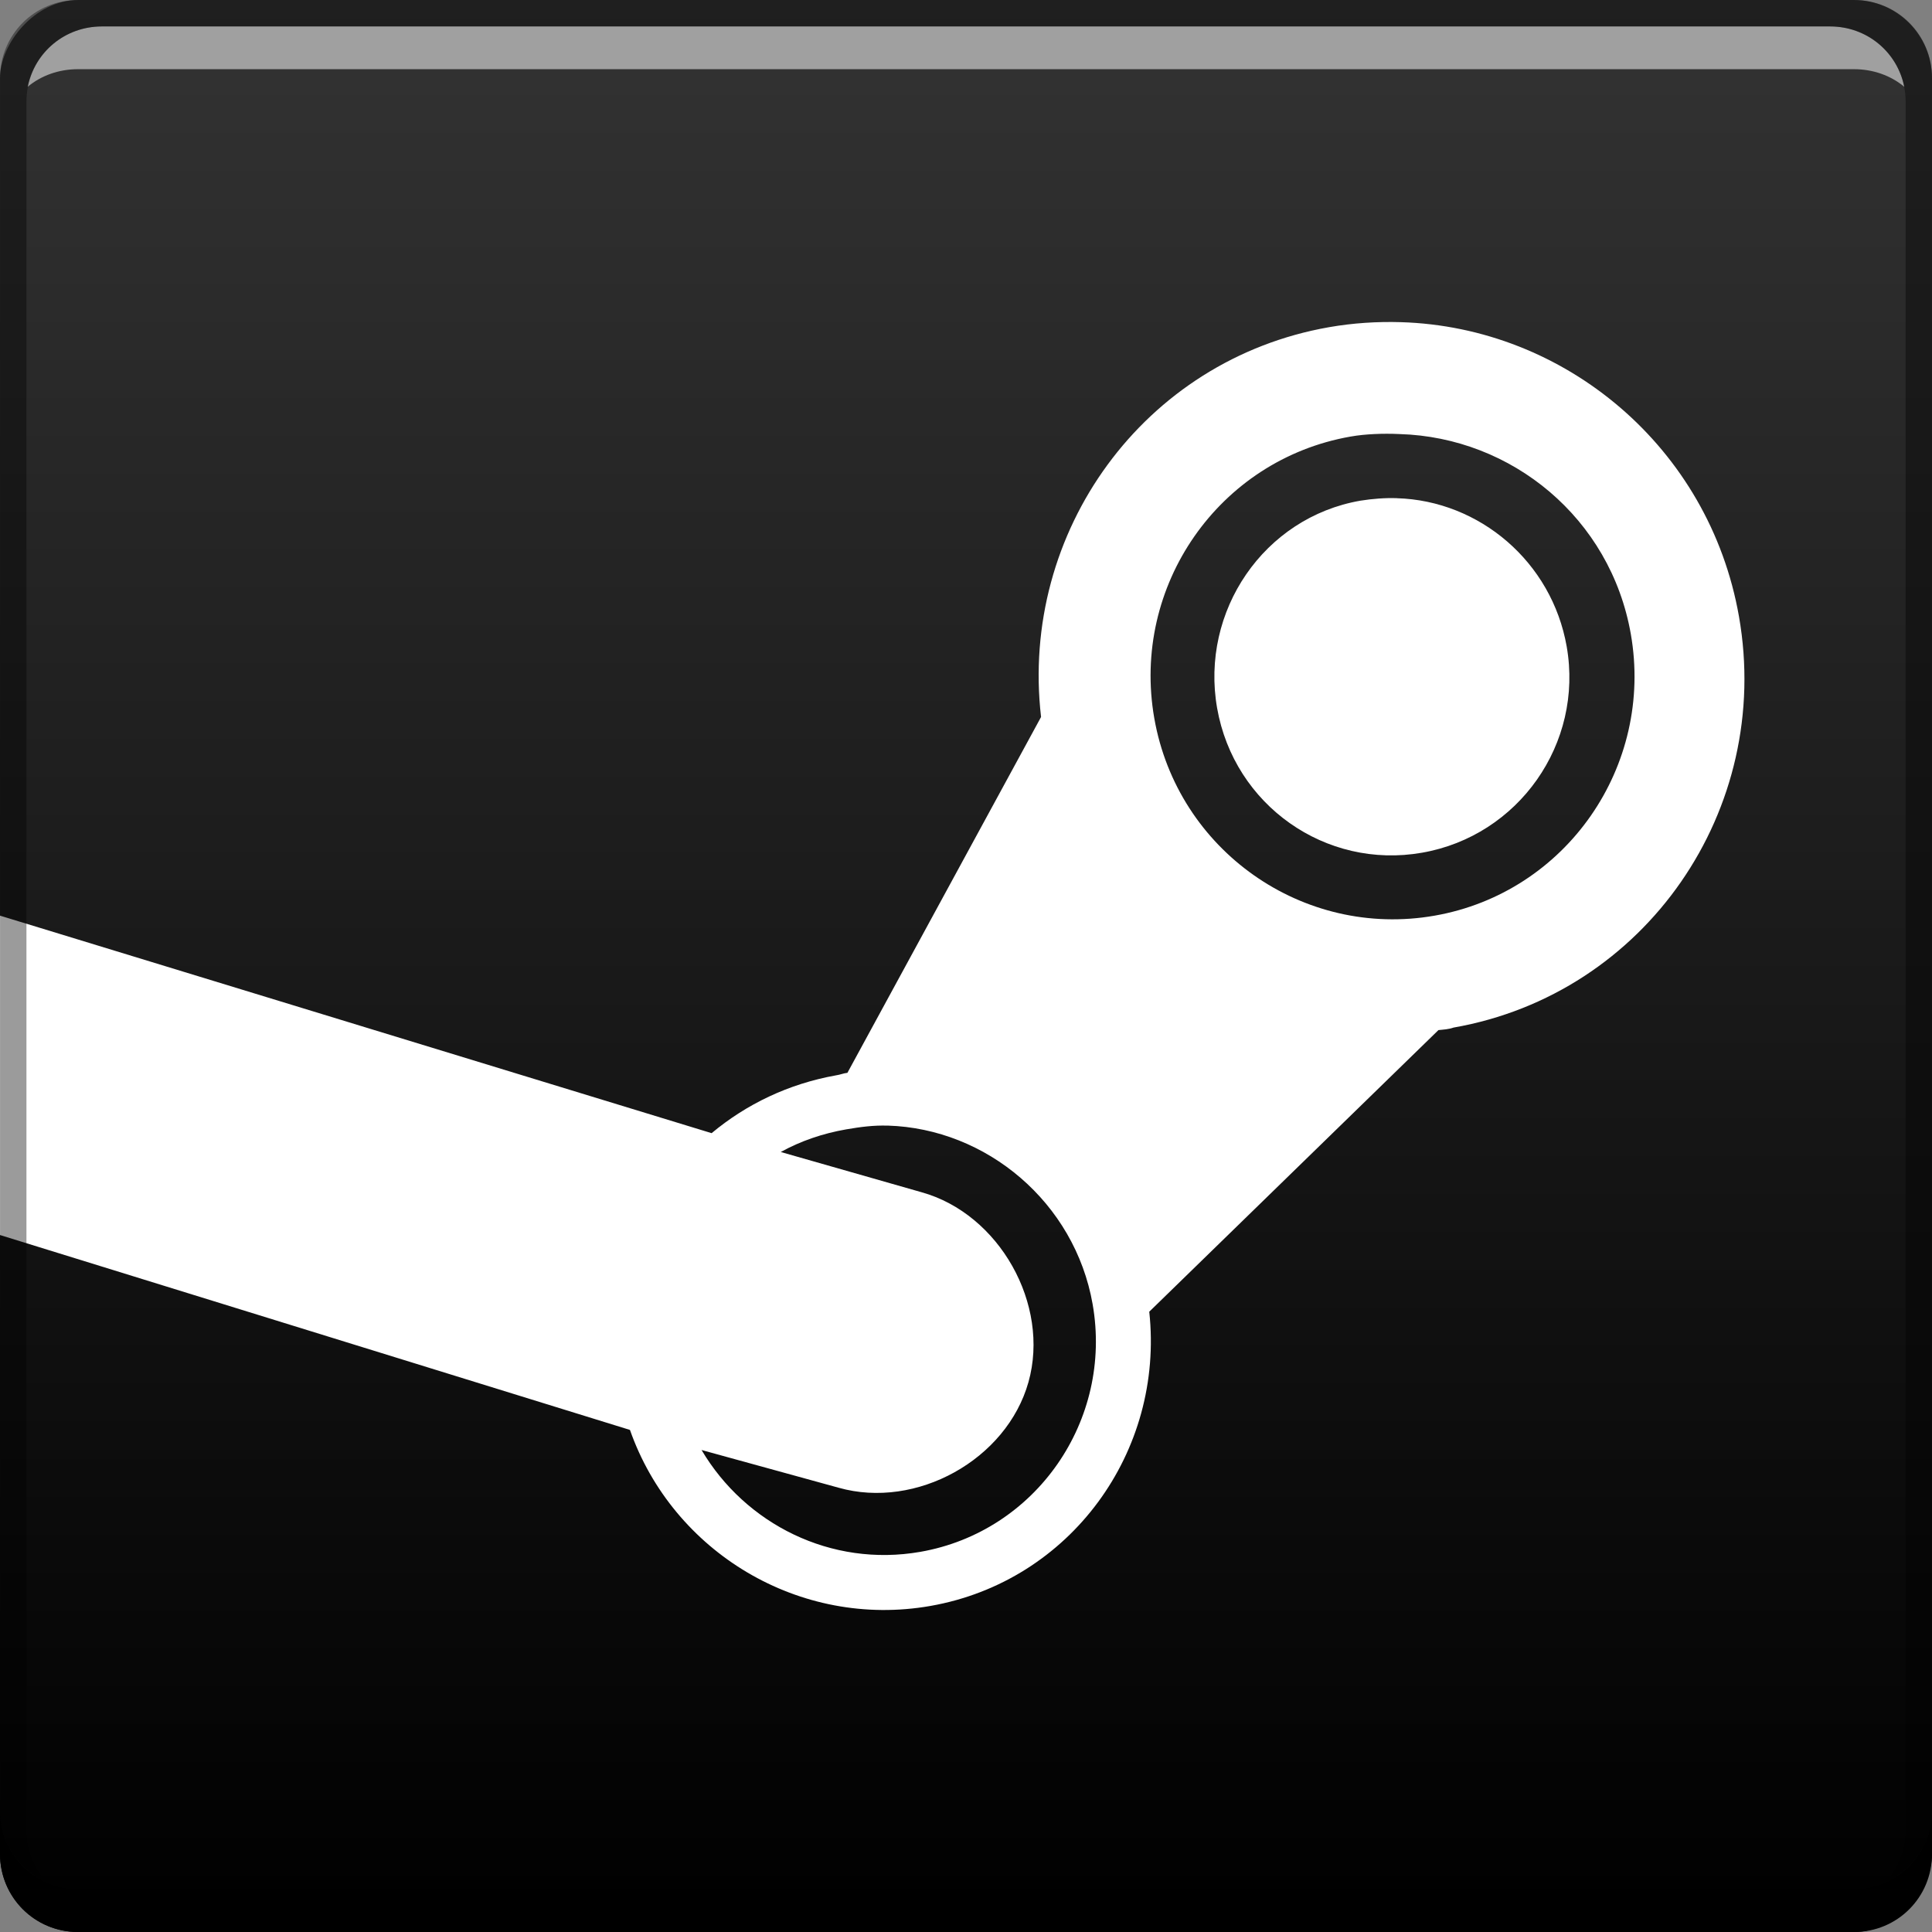 <?xml version="1.0" encoding="UTF-8" standalone="no"?>
<!-- Created with Inkscape (http://www.inkscape.org/) -->

<svg
   xmlns:dc="http://purl.org/dc/elements/1.1/"
   xmlns:cc="http://creativecommons.org/ns#"
   xmlns:rdf="http://www.w3.org/1999/02/22-rdf-syntax-ns#"
   xmlns:svg="http://www.w3.org/2000/svg"
   xmlns="http://www.w3.org/2000/svg"
   xmlns:xlink="http://www.w3.org/1999/xlink"
   xmlns:sodipodi="http://sodipodi.sourceforge.net/DTD/sodipodi-0.dtd"
   xmlns:inkscape="http://www.inkscape.org/namespaces/inkscape"
   width="48"
   height="48"
   id="svg2"
   version="1.1"
   inkscape:version="0.48+devel r12149"
   sodipodi:docname="steam.svg">
  <rect width="100%" height="100%" fill="#808080" stroke="none"/>
  <defs
     id="defs4">
    <linearGradient
       inkscape:collect="always"
       id="linearGradient829">
      <stop
         style="stop-color:#000000;stop-opacity:1"
         offset="0"
         id="stop831" />
      <stop
         style="stop-color:#333333;stop-opacity:1"
         offset="1"
         id="stop833" />
    </linearGradient>
    <linearGradient
       inkscape:collect="always"
       xlink:href="#linearGradient829"
       id="linearGradient835"
       x1="-31.113"
       y1="-1050.915"
       x2="-31.113"
       y2="-1002.906"
       gradientUnits="userSpaceOnUse"
       gradientTransform="translate(55.997,-1.456)" />
  </defs>
  <sodipodi:namedview
     id="base"
     pagecolor="#ffffff"
     bordercolor="#666666"
     borderopacity="1.0"
     inkscape:pageopacity="0.0"
     inkscape:pageshadow="2"
     inkscape:zoom="2.8284271"
     inkscape:cx="25.892266"
     inkscape:cy="23.577726"
     inkscape:document-units="px"
     inkscape:current-layer="layer1"
     showgrid="false"
     inkscape:window-width="1366"
     inkscape:window-height="716"
     inkscape:window-x="0"
     inkscape:window-y="28"
     inkscape:window-maximized="1">
    <inkscape:grid
       type="xygrid"
       id="grid3850" />
  </sodipodi:namedview>
  <g
     inkscape:label="Capa 1"
     inkscape:groupmode="layer"
     id="layer1"
     transform="translate(0,-1004.362)">
    <rect
       style="fill:url(#linearGradient835);fill-opacity:1;stroke:none"
       id="rect2991-1"
       width="48"
       height="48"
       x="-8.65625e-07"
       y="-1052.362"
       ry="1.945"
       transform="scale(1,-1)" />
    <path
       inkscape:connector-curvature="0"
       style="fill:#000000;fill-opacity:1;stroke:none"
       d="m 1.165625e-6,1049.362 0,1.062 c 0,1.077 0.86,1.938 1.937,1.938 l 44.125,0 c 1.077,0 1.938,-0.86 1.938,-1.938 l 0,-1.062 c 0,1.077 -0.86,1.938 -1.938,1.938 l -44.125,0 C 0.86,1051.3 1.165625e-6,1050.439 1.165625e-6,1049.362 Z"
       id="rect846" />
    <path
       inkscape:connector-curvature="0"
       style="fill:#ffffff;fill-opacity:0.537;stroke:none"
       d="m 2.531,1005.019 c -0.917,0 -1.671,0.639 -1.844,1.5 0.336,-0.28 0.775,-0.438 1.25,-0.438 l 44.125,0 c 0.475,0 0.914,0.158 1.25,0.438 -0.173,-0.861 -0.927,-1.5 -1.844,-1.5 L 2.531,1005.019 Z"
       id="path7515" />
    <path
       style="color:#000000;fill:#ffffff;fill-opacity:1;fill-rule:nonzero;stroke:none;stroke-width:1.5;marker:none;visibility:visible;display:inline;overflow:visible;enable-background:accumulate"
       d="m 34.8,1012.366 c -0.583,-0.017 -1.184,0.02 -1.781,0.125 -4.601,0.806 -7.687,5.08 -7.154,9.684 l -4.811,8.841 c -0.099,0.01 -0.182,0.049 -0.281,0.062 -1.185,0.212 -2.229,0.717 -3.093,1.437 L 0,1027.111 l 0,7.935 15.651,4.842 c 1.066,3.034 4.211,4.945 7.466,4.373 3.478,-0.611 5.813,-3.831 5.436,-7.31 l 7.185,-6.997 c 0.129,-0.013 0.249,-0.018 0.375,-0.062 4.775,-0.837 7.934,-5.417 7.091,-10.215 C 42.466,1015.475 38.883,1012.486 34.8,1012.366 z m -0.656,2.78 c 0.2,-0.01 0.425,-0.01 0.625,0 2.794,0.081 5.243,2.091 5.748,4.967 0.577,3.287 -1.604,6.424 -4.873,6.998 -3.269,0.574 -6.389,-1.618 -6.966,-4.904 -0.577,-3.288 1.604,-6.424 4.873,-6.998 C 33.755,1015.173 33.944,1015.156 34.144,1015.146 z m 0.562,1.593 c -0.293,-0.01 -0.606,0.014 -0.906,0.062 -2.398,0.416 -3.984,2.744 -3.561,5.154 0.423,2.41 2.695,4.014 5.092,3.592 2.398,-0.418 4.016,-2.713 3.593,-5.123 C 38.554,1018.318 36.756,1016.801 34.707,1016.74 z m -12.652,15.588 c 2.458,0.074 4.648,1.909 5.092,4.436 0.507,2.888 -1.407,5.651 -4.28,6.154 -2.22,0.388 -4.348,-0.69 -5.436,-2.53 l 3.405,0.937 c 1.929,0.546 4.175,-0.694 4.717,-2.624 0.542,-1.93 -0.724,-4.179 -2.655,-4.717 l -3.499,-1 c 0.492,-0.272 1.04,-0.46 1.624,-0.562 C 21.383,1032.359 21.704,1032.317 22.055,1032.328 Z"
       id="path3907"
       inkscape:connector-curvature="0" />
    <path
       inkscape:connector-curvature="0"
       style="fill:#000000;fill-opacity:0.392;stroke:none"
       d="m 1.938,1004.362 c -1.077,0 -1.937,0.86 -1.937,1.938 l 0,43.062 c 0,0.793 0.48,1.449 1.156,1.75 -0.309,-0.333 -0.5,-0.782 -0.5,-1.281 l 0,-42.938 c 0,-1.048 0.827,-1.875 1.875,-1.875 l 42.938,0 c 1.048,0 1.875,0.827 1.875,1.875 l 0,42.938 c 0,0.499 -0.191,0.948 -0.5,1.281 0.676,-0.301 1.156,-0.957 1.156,-1.75 l 0,-43.062 c 0,-1.077 -0.86,-1.938 -1.938,-1.938 L 1.938,1004.362 Z"
       id="rect4280" />
  </g>
</svg>
